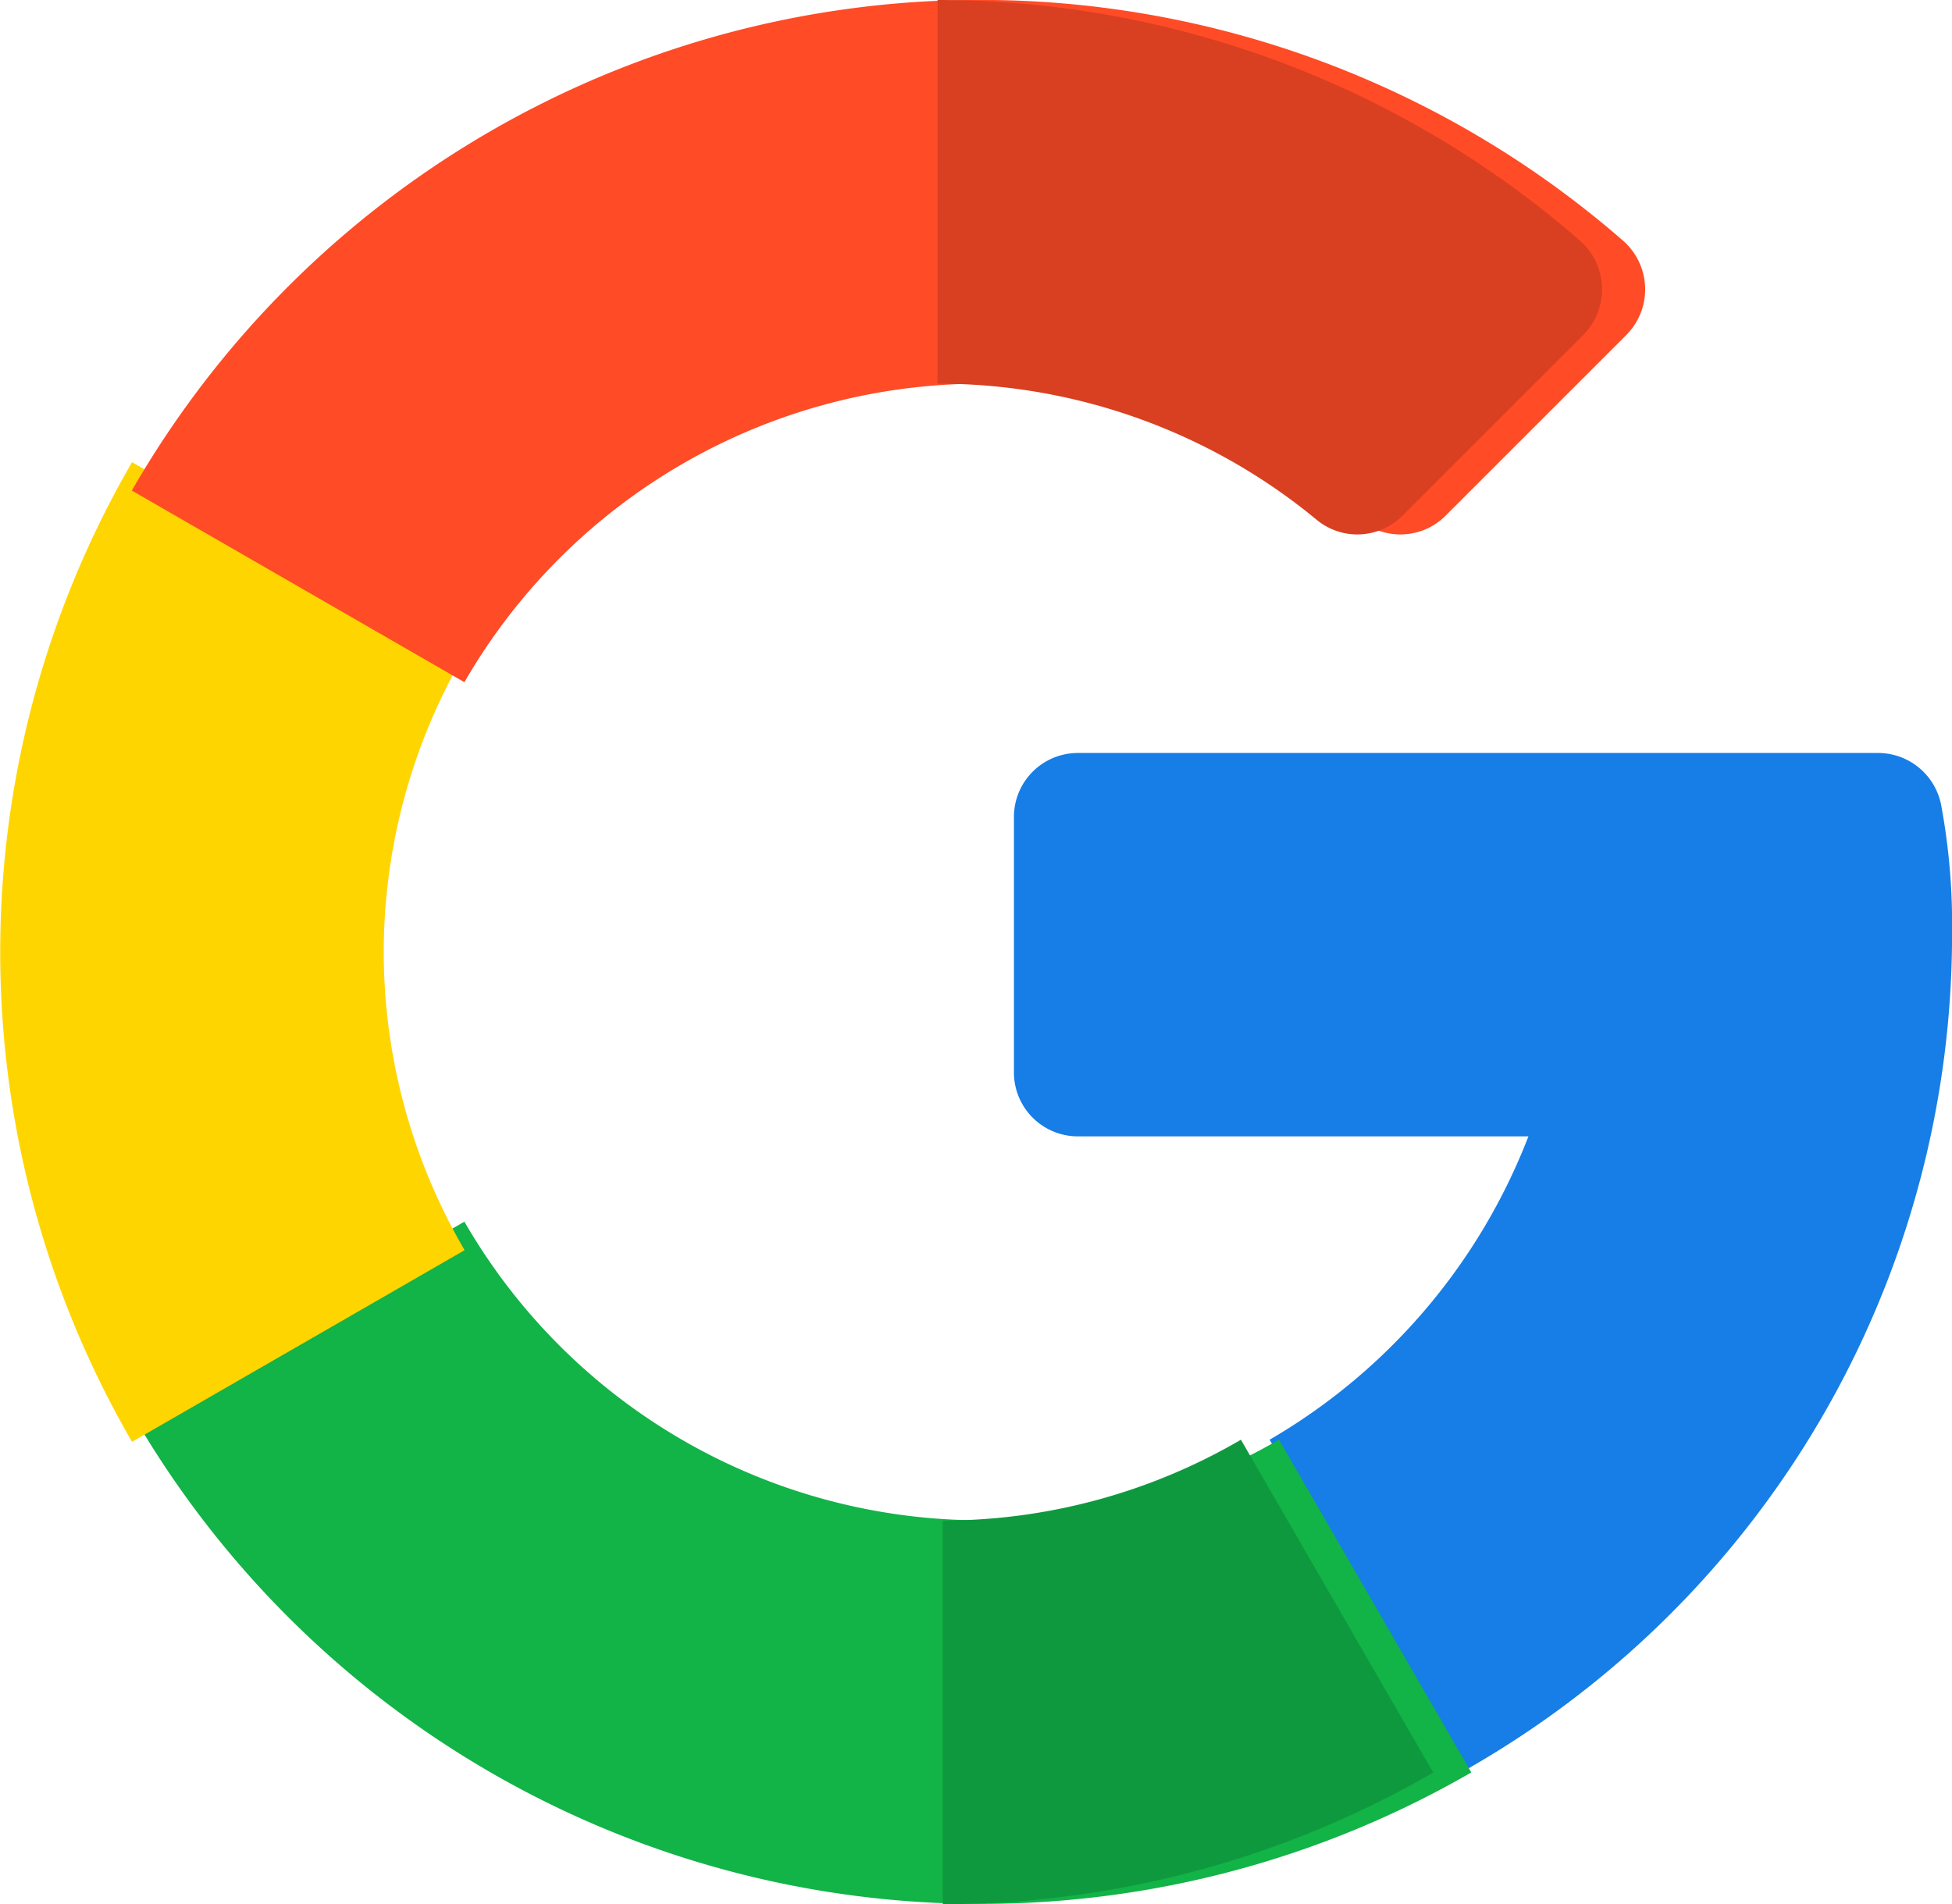 <svg id="google-svgrepo-com" xmlns="http://www.w3.org/2000/svg" width="36.203" height="35.32" viewBox="0 0 36.203 35.32">
  <path id="Caminho_126" data-name="Caminho 126" d="M283.156,211.48H268.317a1.186,1.186,0,0,0-1.186,1.186v4.74a1.186,1.186,0,0,0,1.186,1.186h8.356a11.155,11.155,0,0,1-4.8,5.627l3.563,6.168a17.835,17.835,0,0,0,9.094-15.6,12.022,12.022,0,0,0-.2-2.329A1.192,1.192,0,0,0,283.156,211.48Z" transform="translate(-248.326 -197.512)" fill="#167ee6"/>
  <path id="Caminho_127" data-name="Caminho 127" d="M50.155,339.387a11.069,11.069,0,0,1-9.576-5.54L34.411,337.4a18.175,18.175,0,0,0,24.839,6.666v-.008l-3.563-6.168A10.989,10.989,0,0,1,50.155,339.387Z" transform="translate(-31.966 -311.185)" fill="#12b347"/>
  <path id="Caminho_128" data-name="Caminho 128" d="M265.094,396.955v-.008l-3.563-6.168a10.989,10.989,0,0,1-5.531,1.5v7.117A18.158,18.158,0,0,0,265.094,396.955Z" transform="translate(-238.516 -364.072)" fill="#0f993e"/>
  <path id="Caminho_129" data-name="Caminho 129" d="M7.117,137.205a10.989,10.989,0,0,1,1.5-5.531l-6.168-3.555a18.106,18.106,0,0,0,0,18.172l6.168-3.555A10.989,10.989,0,0,1,7.117,137.205Z" transform="translate(0 -119.545)" fill="#ffd500"/>
  <path id="Caminho_130" data-name="Caminho 130" d="M50.155,7.117a11.021,11.021,0,0,1,7.029,2.524,1.182,1.182,0,0,0,1.59-.072l3.359-3.359a1.2,1.2,0,0,0-.068-1.748A18.149,18.149,0,0,0,34.411,9.1l6.168,3.555A11.069,11.069,0,0,1,50.155,7.117Z" transform="translate(-31.966 0)" fill="#ff4b26"/>
  <path id="Caminho_131" data-name="Caminho 131" d="M263.029,9.641a1.182,1.182,0,0,0,1.59-.072l3.359-3.359a1.2,1.2,0,0,0-.068-1.748A18.134,18.134,0,0,0,256,0V7.117A11.021,11.021,0,0,1,263.029,9.641Z" transform="translate(-238.611)" fill="#d93f21"/>
</svg>
